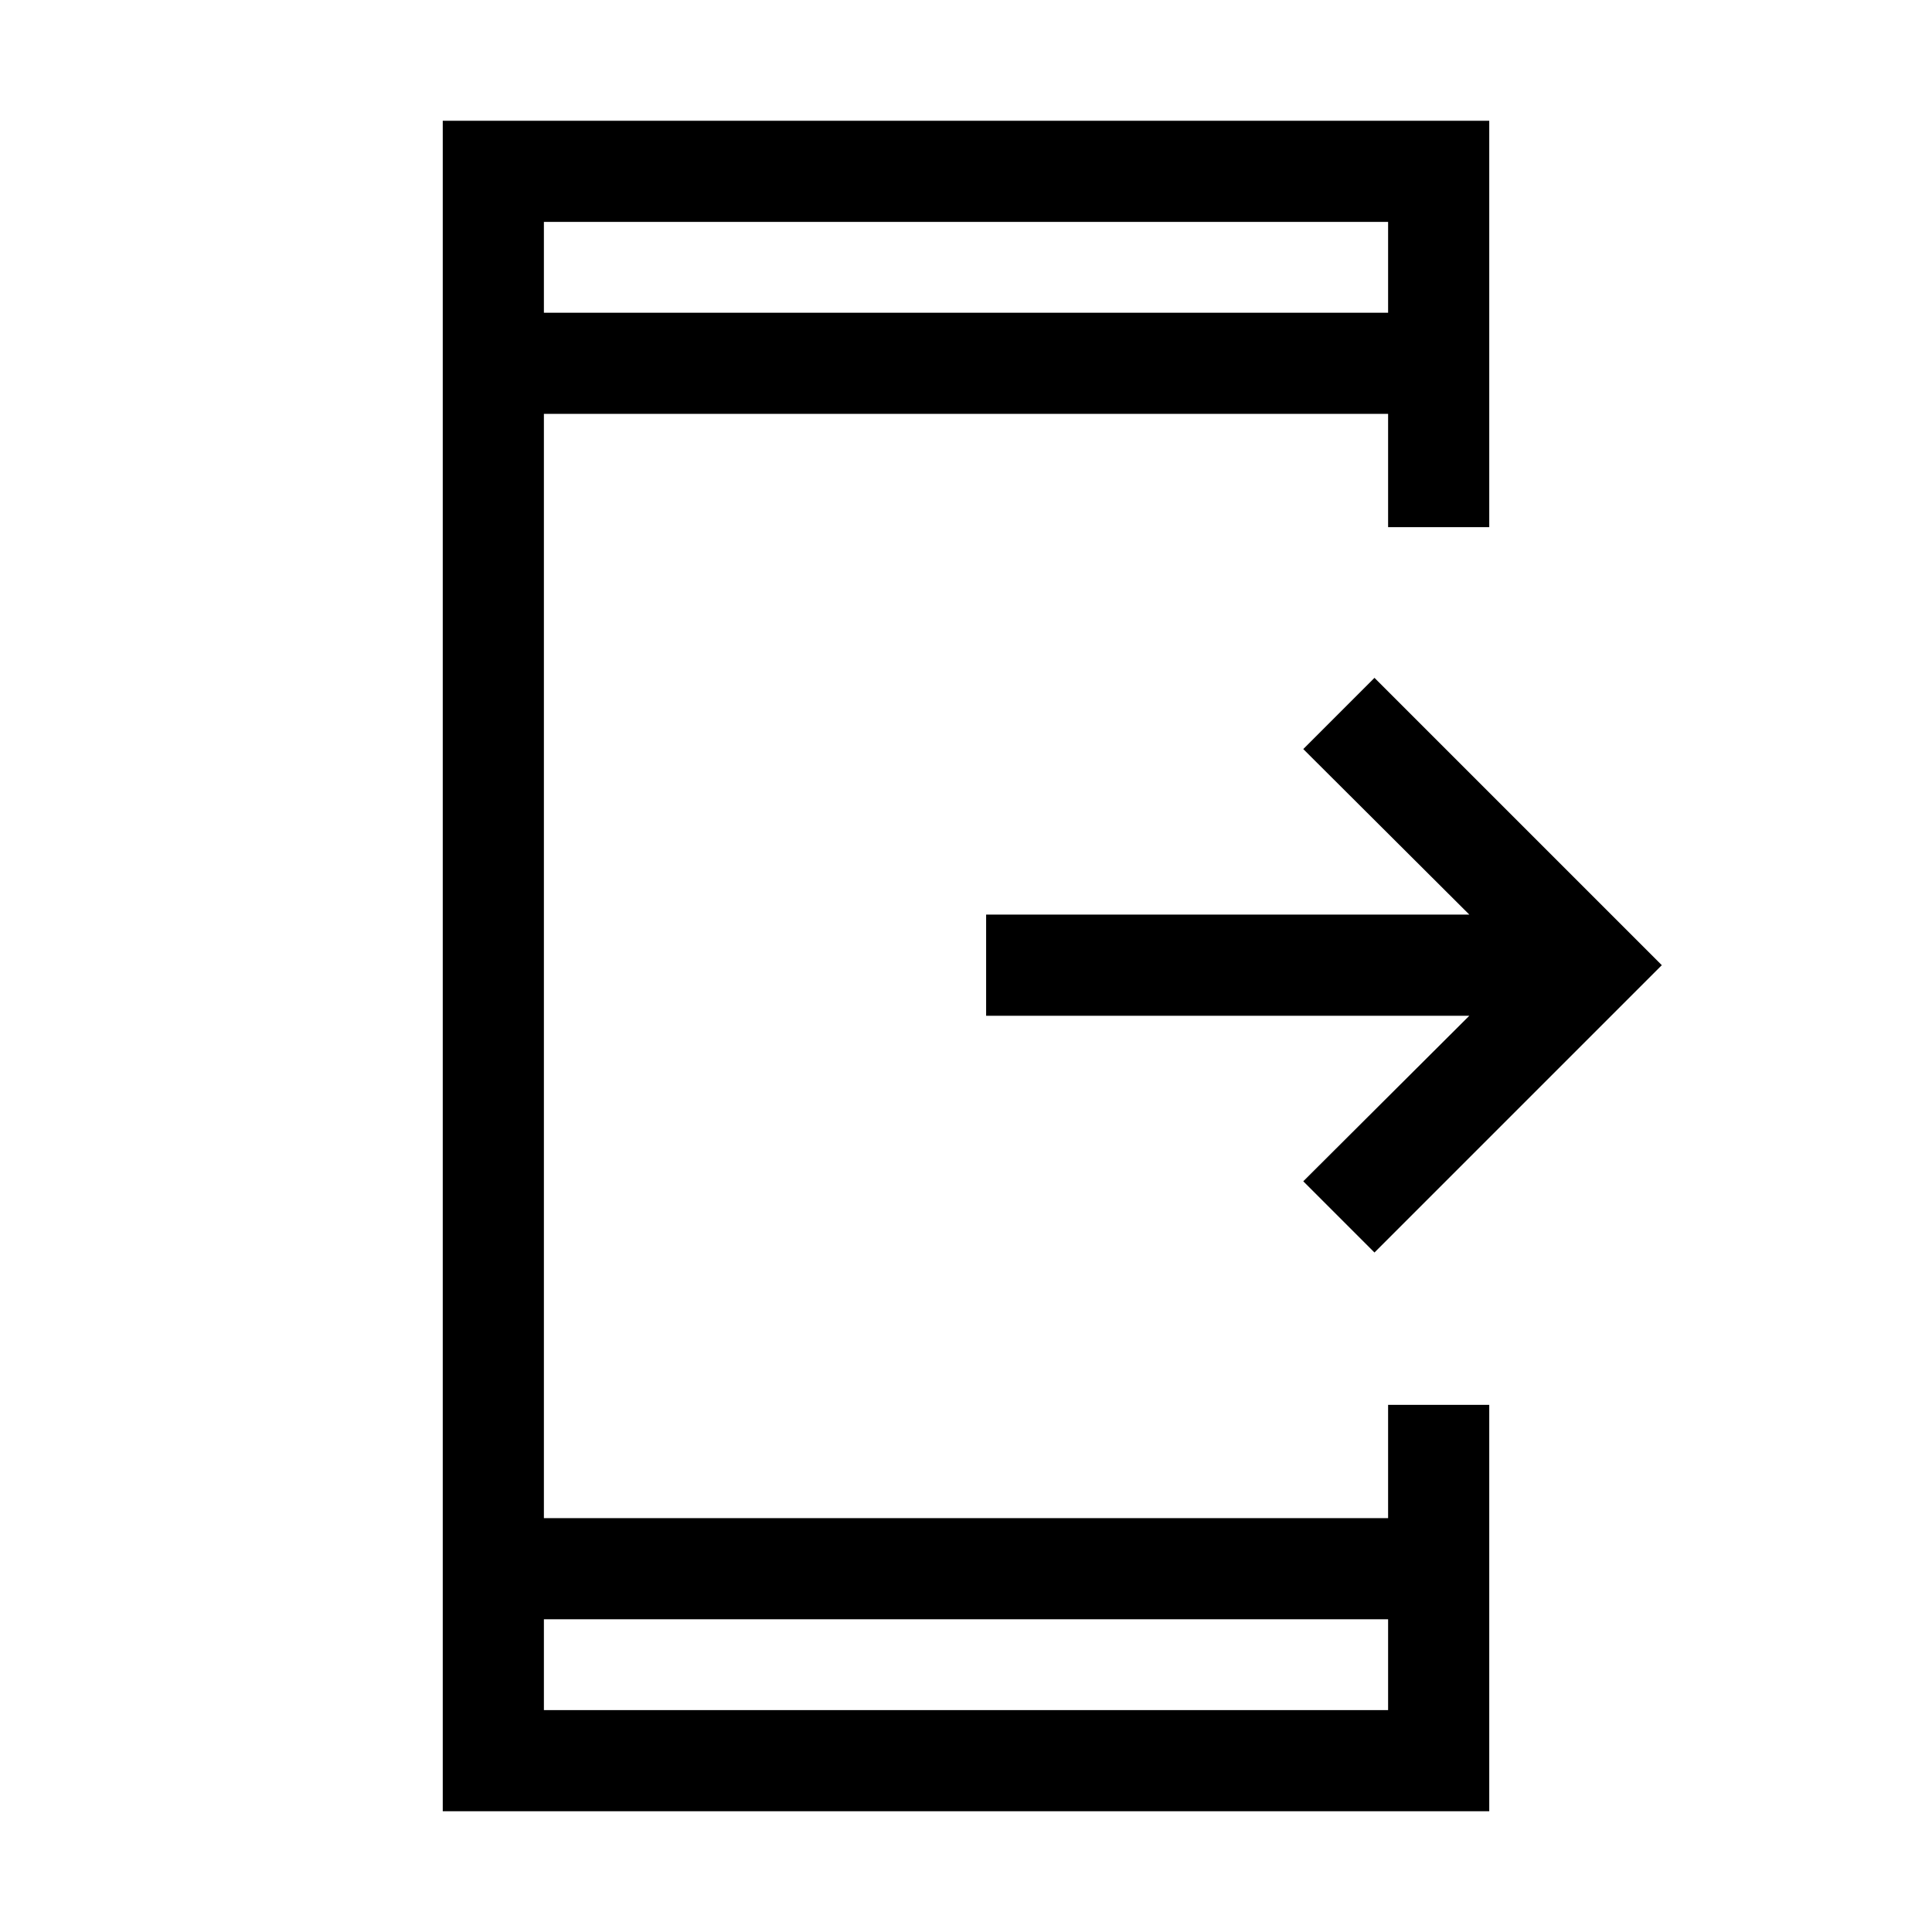 <svg xmlns="http://www.w3.org/2000/svg" height="40" viewBox="0 -960 960 960" width="40"><path d="m682.97-337.64-35.38-35.39 82.51-82.25H490v-50.26h240.1l-82.51-82.25 35.38-35.39 142.77 142.77-142.77 142.77ZM220-60v-840h520v201.95h-50.26v-56.31H270.26v548.72h419.48v-56.31H740V-60H220Zm50.26-95.39v45.13h419.48v-45.13H270.26Zm0-649.22h419.48v-45.13H270.26v45.13Zm0 0v-45.13 45.13Zm0 649.22v45.13-45.13Z"/></svg>